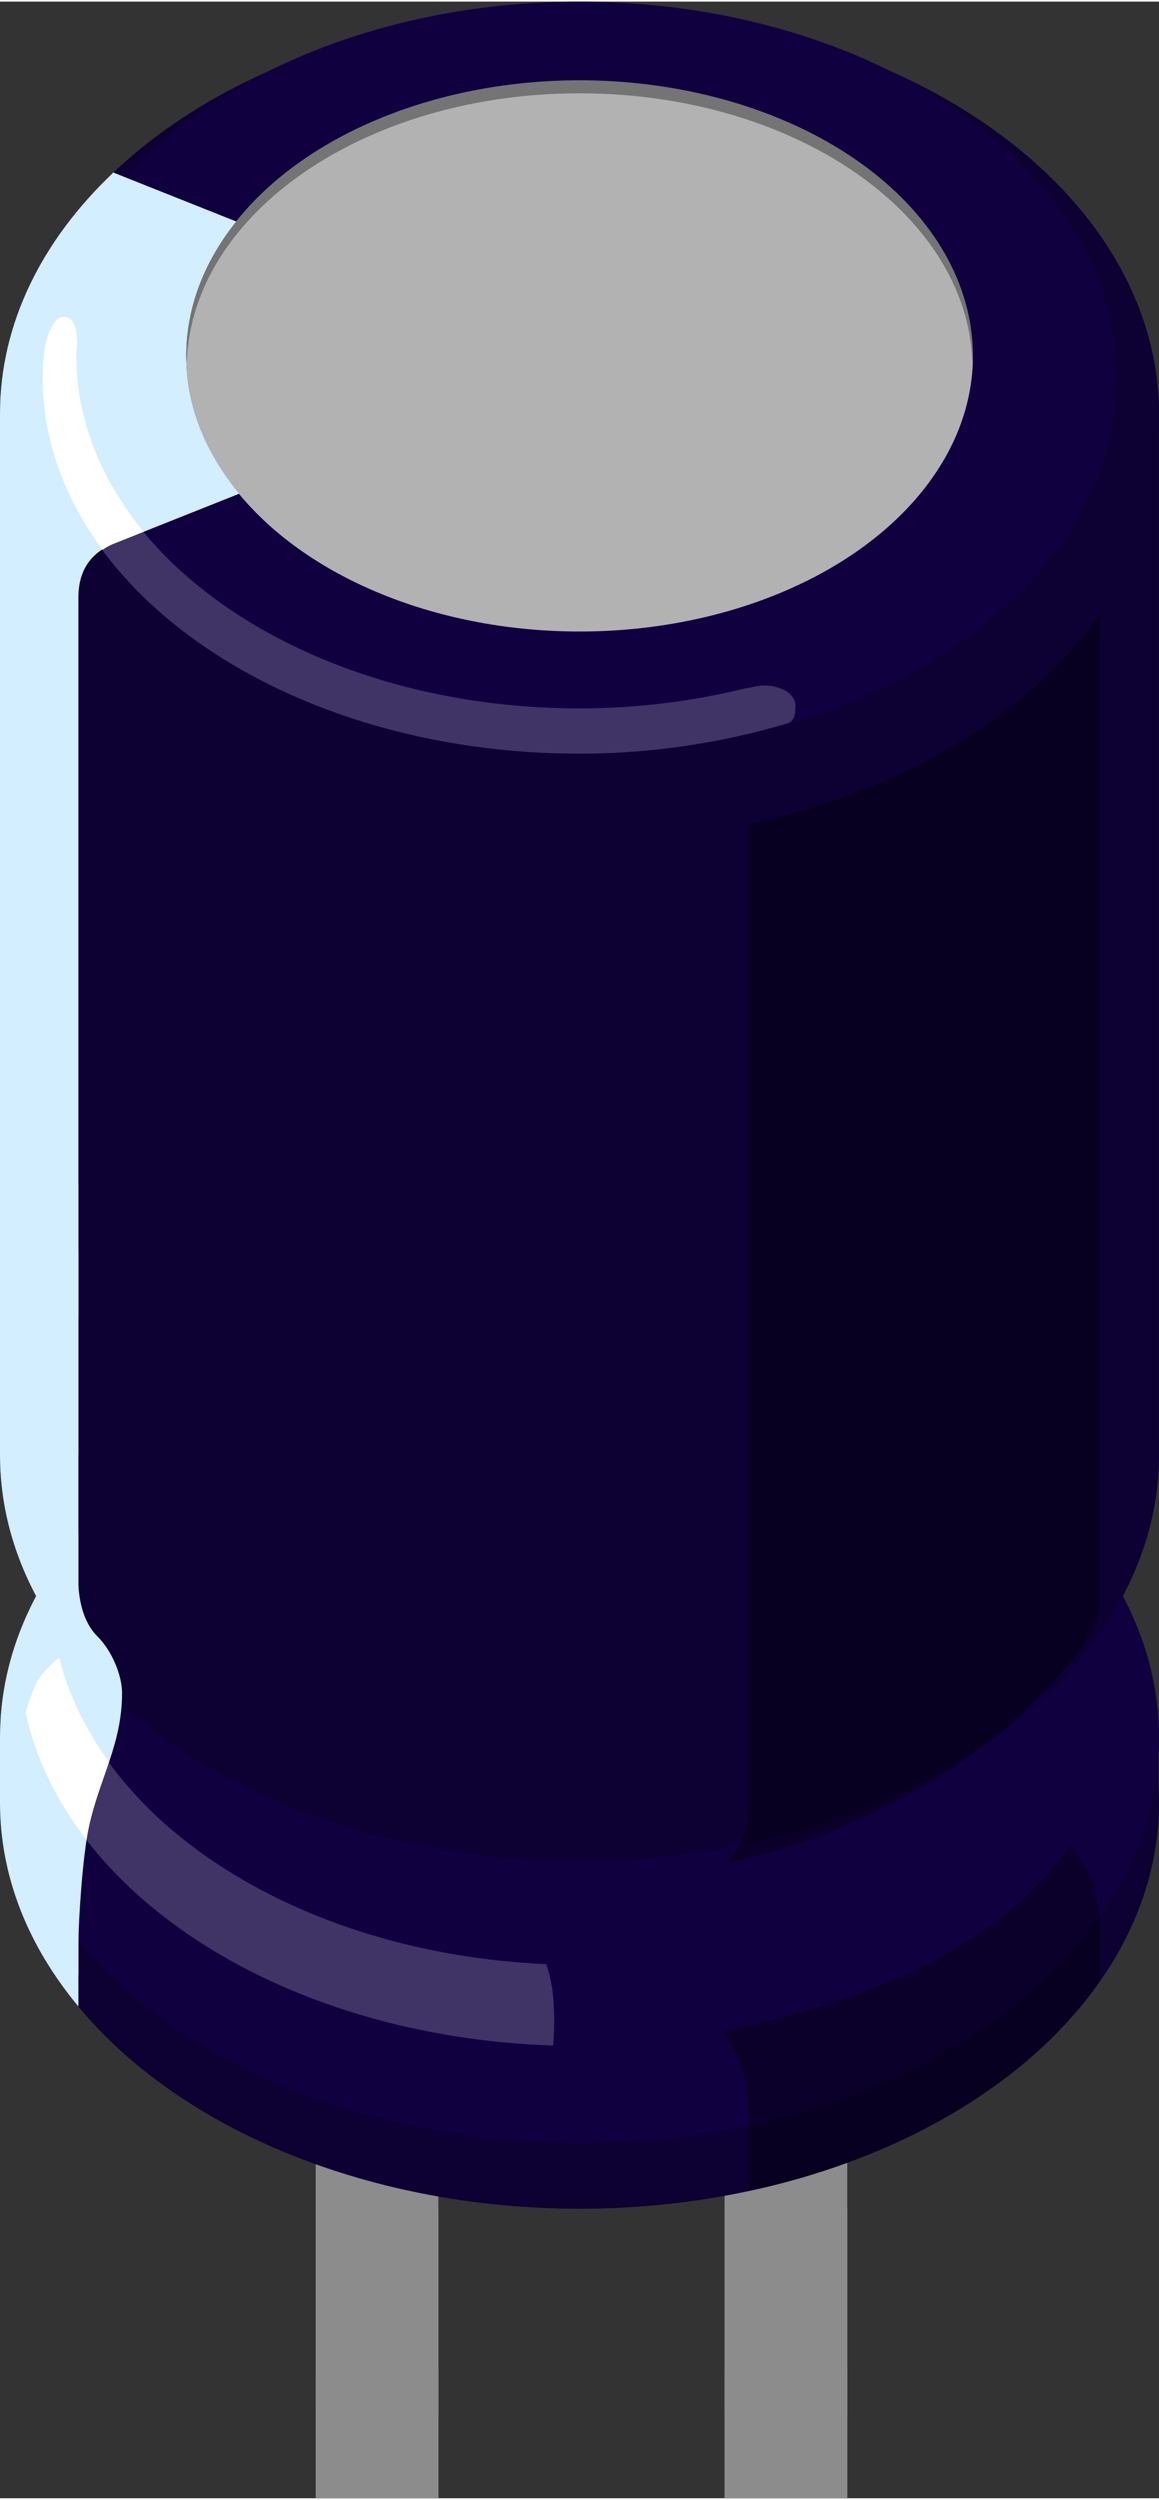 <?xml version="1.0" encoding="utf-8"?>
<!DOCTYPE svg PUBLIC "-//W3C//DTD SVG 1.1//EN" "http://www.w3.org/Graphics/SVG/1.1/DTD/svg11.dtd">
<svg version="1.1" id="Layer_1" xmlns:svg="http://www.w3.org/2000/svg"
	 xmlns="http://www.w3.org/2000/svg" xmlns:xlink="http://www.w3.org/1999/xlink" x="0px" y="0px" width="0.283in"
	 height="0.61in" viewBox="0 0 28.346 61.021" enable-background="new 0 0 28.346 61.021" xml:space="preserve">
<rect x="0" y="0" width="28.346" height="61.021" fill="#333333" stroke="none"/>
<rect id="connector0terminal" x="7.721" y="57.881" fill="#8C8C8C" width="3" height="3.14"/>
<rect id="connector1terminal" x="17.721" y="57.881" fill="#8C8C8C" width="3" height="3.14"/>
<rect id="connector1pin" x="17.721" y="53.946" fill="#8C8C8C" width="3" height="7.075"/>
<rect id="connector0pin" x="7.721" y="53.946" fill="#8C8C8C" width="3" height="7.075"/>
<g id="breadboard">
	<g>
		<rect id="connector0pin_3_" x="8.226" y="53.969" fill="#8C8C8C" width="1.552" height="5.014"/>
		<rect id="connector1pin_3_" x="18.57" y="53.969" fill="#8C8C8C" width="1.551" height="5.014"/>
		<rect x="7.721" y="48.641" fill="#8C8C8C" width="3" height="10.342"/>
		<rect x="17.721" y="48.641" fill="#8C8C8C" width="3" height="10.342"/>
		<ellipse fill="#0D0033" cx="14.174" cy="44.024" rx="14.172" ry="9.921"/>
		<rect x="0" y="42.002" fill="#0D0033" width="28.335" height="2.023"/>
		<ellipse fill="#100040" cx="14.174" cy="42.418" rx="14.172" ry="9.921"/>
		<ellipse fill="#0D0033" cx="14.174" cy="35.522" rx="14.172" ry="9.921"/>
		<rect x="0" y="10.071" fill="#0D0033" width="28.345" height="25.451"/>
		<ellipse fill="#0D0033" cx="14.174" cy="10.071" rx="14.172" ry="9.921"/>
		<ellipse fill="#100040" cx="14.174" cy="9.192" rx="13.128" ry="9.191"/>
		<ellipse fill="#B2B2B2" cx="14.174" cy="8.66" rx="9.621" ry="6.736"/>
		<path fill="#D2EEFF" d="M2.768,4.182C1.031,5.828,0,7.866,0,10.071v5.481h1.896v-0.529l0.022-0.198c0,0,0,0.103,0-0.267
			c0-0.664,0.315-1.09,0.849-1.303c0.515-0.203,0.476-3.832,0.476-3.832L2.768,4.182z"/>
		<path fill="#D2EEFF" d="M4.554,8.66c0-1.194,0.447-2.313,1.225-3.285l-3.01-1.198C1.676,5.515,1.046,7.062,1.046,8.715
			c0,1.652,0.631,3.199,1.722,4.54l3.082-1.227C5.03,11.037,4.554,9.889,4.554,8.66z"/>
		<rect x="0" y="14.825" fill="#D2EEFF" width="1.918" height="20.697"/>
		<rect x="0" y="28.894" fill="#D2EEFF" width="1.918" height="3.263"/>
		<path fill="#D2EEFF" d="M0,42.419v1.604c0,1.816,0.699,3.515,1.918,4.98V47.4v-8.359v-1.604C0.7,38.904,0,40.604,0,42.419z"/>
		<path fill="#D2EEFF" d="M1.919,30.542C0.7,32.004,0,33.705,0,35.522s0.699,3.514,1.918,4.98V30.542z"/>
		<path fill="#D2EEFF" d="M1.919,48.232c0,0,0-0.366,0-0.833c0-0.469,0.1-2.082,0.258-2.801c0.261-1.188,0.808-2.005,0.808-3.26
			c0-0.424-0.24-1.02-0.6-1.38c-0.357-0.355-0.476-0.912-0.476-1.496c0-0.585,0-1.327,0-1.327l-0.822,0.026l0.09,10.226
			L1.919,48.232z"/>
		<path opacity="0.35" enable-background="new    " d="M14.174,2.242c5.238,0,9.487,2.932,9.609,6.578
			c0.002-0.054,0.015-0.106,0.015-0.16c0-3.719-4.309-6.736-9.622-6.736c-5.312,0-9.62,3.017-9.62,6.736
			c0,0.054,0.009,0.106,0.012,0.16C4.687,5.174,8.937,2.242,14.174,2.242z"/>
		<path opacity="0.35" enable-background="new    " d="M18.313,20.099v5.933V37.96c0,0,0,6.113,0,6.358
			c0,0.242-0.08,0.443-0.178,0.633c-0.116,0.221-0.382,0.562-0.382,0.562c3.775-0.808,7.097-2.99,8.809-5.435
			c0.118-0.151,0.241-0.472,0.284-0.611c0.043-0.141,0.058-0.282,0.058-0.282V37.96v-6.795V14.969
			C25.195,17.415,22.088,19.293,18.313,20.099z"/>
		<path opacity="0.35" enable-background="new    " d="M26.686,45.856c-0.131-0.354-0.515-0.8-0.515-0.8
			c-1.709,2.445-4.693,3.749-8.471,4.554c0,0,0.341,0.575,0.488,1.067c0.143,0.489,0.125,1.229,0.125,1.229v1.606
			c3.776-0.805,6.884-2.686,8.593-5.132c0,0,0-1.118,0-1.41C26.908,46.641,26.799,46.148,26.686,45.856z"/>
		<path opacity="0.2" fill="#FFFFFF" enable-background="new    " d="M13.538,48.869c-0.023-0.343-0.091-0.644-0.178-0.903
			c-6.021-0.264-10.915-3.412-11.91-7.491c-0.19,0.152-0.409,0.358-0.541,0.592c-0.106,0.192-0.201,0.478-0.282,0.747
			c0.963,4.474,6.32,7.928,12.901,8.142C13.555,49.655,13.566,49.293,13.538,48.869z"/>
		<path opacity="0.2" fill="#FFFFFF" enable-background="new    " d="M19.456,17.243c0.011-0.219-0.159-0.368-0.298-0.428
			c-0.146-0.063-0.389-0.162-0.846-0.041h-0.039c-1.285,0.319-2.659,0.501-4.1,0.501c-6.796,0-12.307-3.858-12.307-8.615
			c0-0.134,0.021-0.266,0.028-0.397C1.894,8.249,1.883,8.243,1.883,8.229c0-0.213-0.083-0.488-0.264-0.517
			C1.413,7.677,1.312,7.846,1.21,8.06C1.16,8.167,1.122,8.317,1.094,8.494c-0.002,0.023-0.008,0.047-0.01,0.069
			C1.08,8.587,1.079,8.615,1.077,8.64C1.056,8.823,1.044,9.005,1.044,9.19c0,5.077,5.878,9.192,13.129,9.192
			c1.819,0,3.537-0.28,5.108-0.748C19.432,17.559,19.447,17.431,19.456,17.243z"/>
		<path fill="#FFFFFF" d="M0.909,41.067c-0.106,0.192-0.201,0.478-0.282,0.747c0.239,1.112,0.752,2.163,1.487,3.116
			c0.02-0.126,0.04-0.236,0.062-0.334c0.128-0.583,0.323-1.075,0.49-1.571c-0.574-0.793-0.998-1.649-1.215-2.551
			C1.259,40.625,1.041,40.835,0.909,41.067z"/>
		<path fill="#FFFFFF" d="M1.867,8.66c0-0.134,0.021-0.266,0.028-0.397C1.893,8.249,1.881,8.243,1.881,8.229
			c0-0.213-0.083-0.488-0.263-0.517C1.413,7.677,1.312,7.846,1.21,8.06C1.159,8.167,1.121,8.317,1.094,8.494
			C1.09,8.517,1.085,8.541,1.083,8.562C1.079,8.587,1.078,8.615,1.075,8.64c-0.02,0.183-0.031,0.365-0.031,0.55
			c0,1.519,0.536,2.947,1.465,4.208c0.08-0.052,0.161-0.105,0.257-0.143l0.749-0.299C2.474,11.691,1.867,10.227,1.867,8.66z"/>
	</g>
</g>
</svg>
